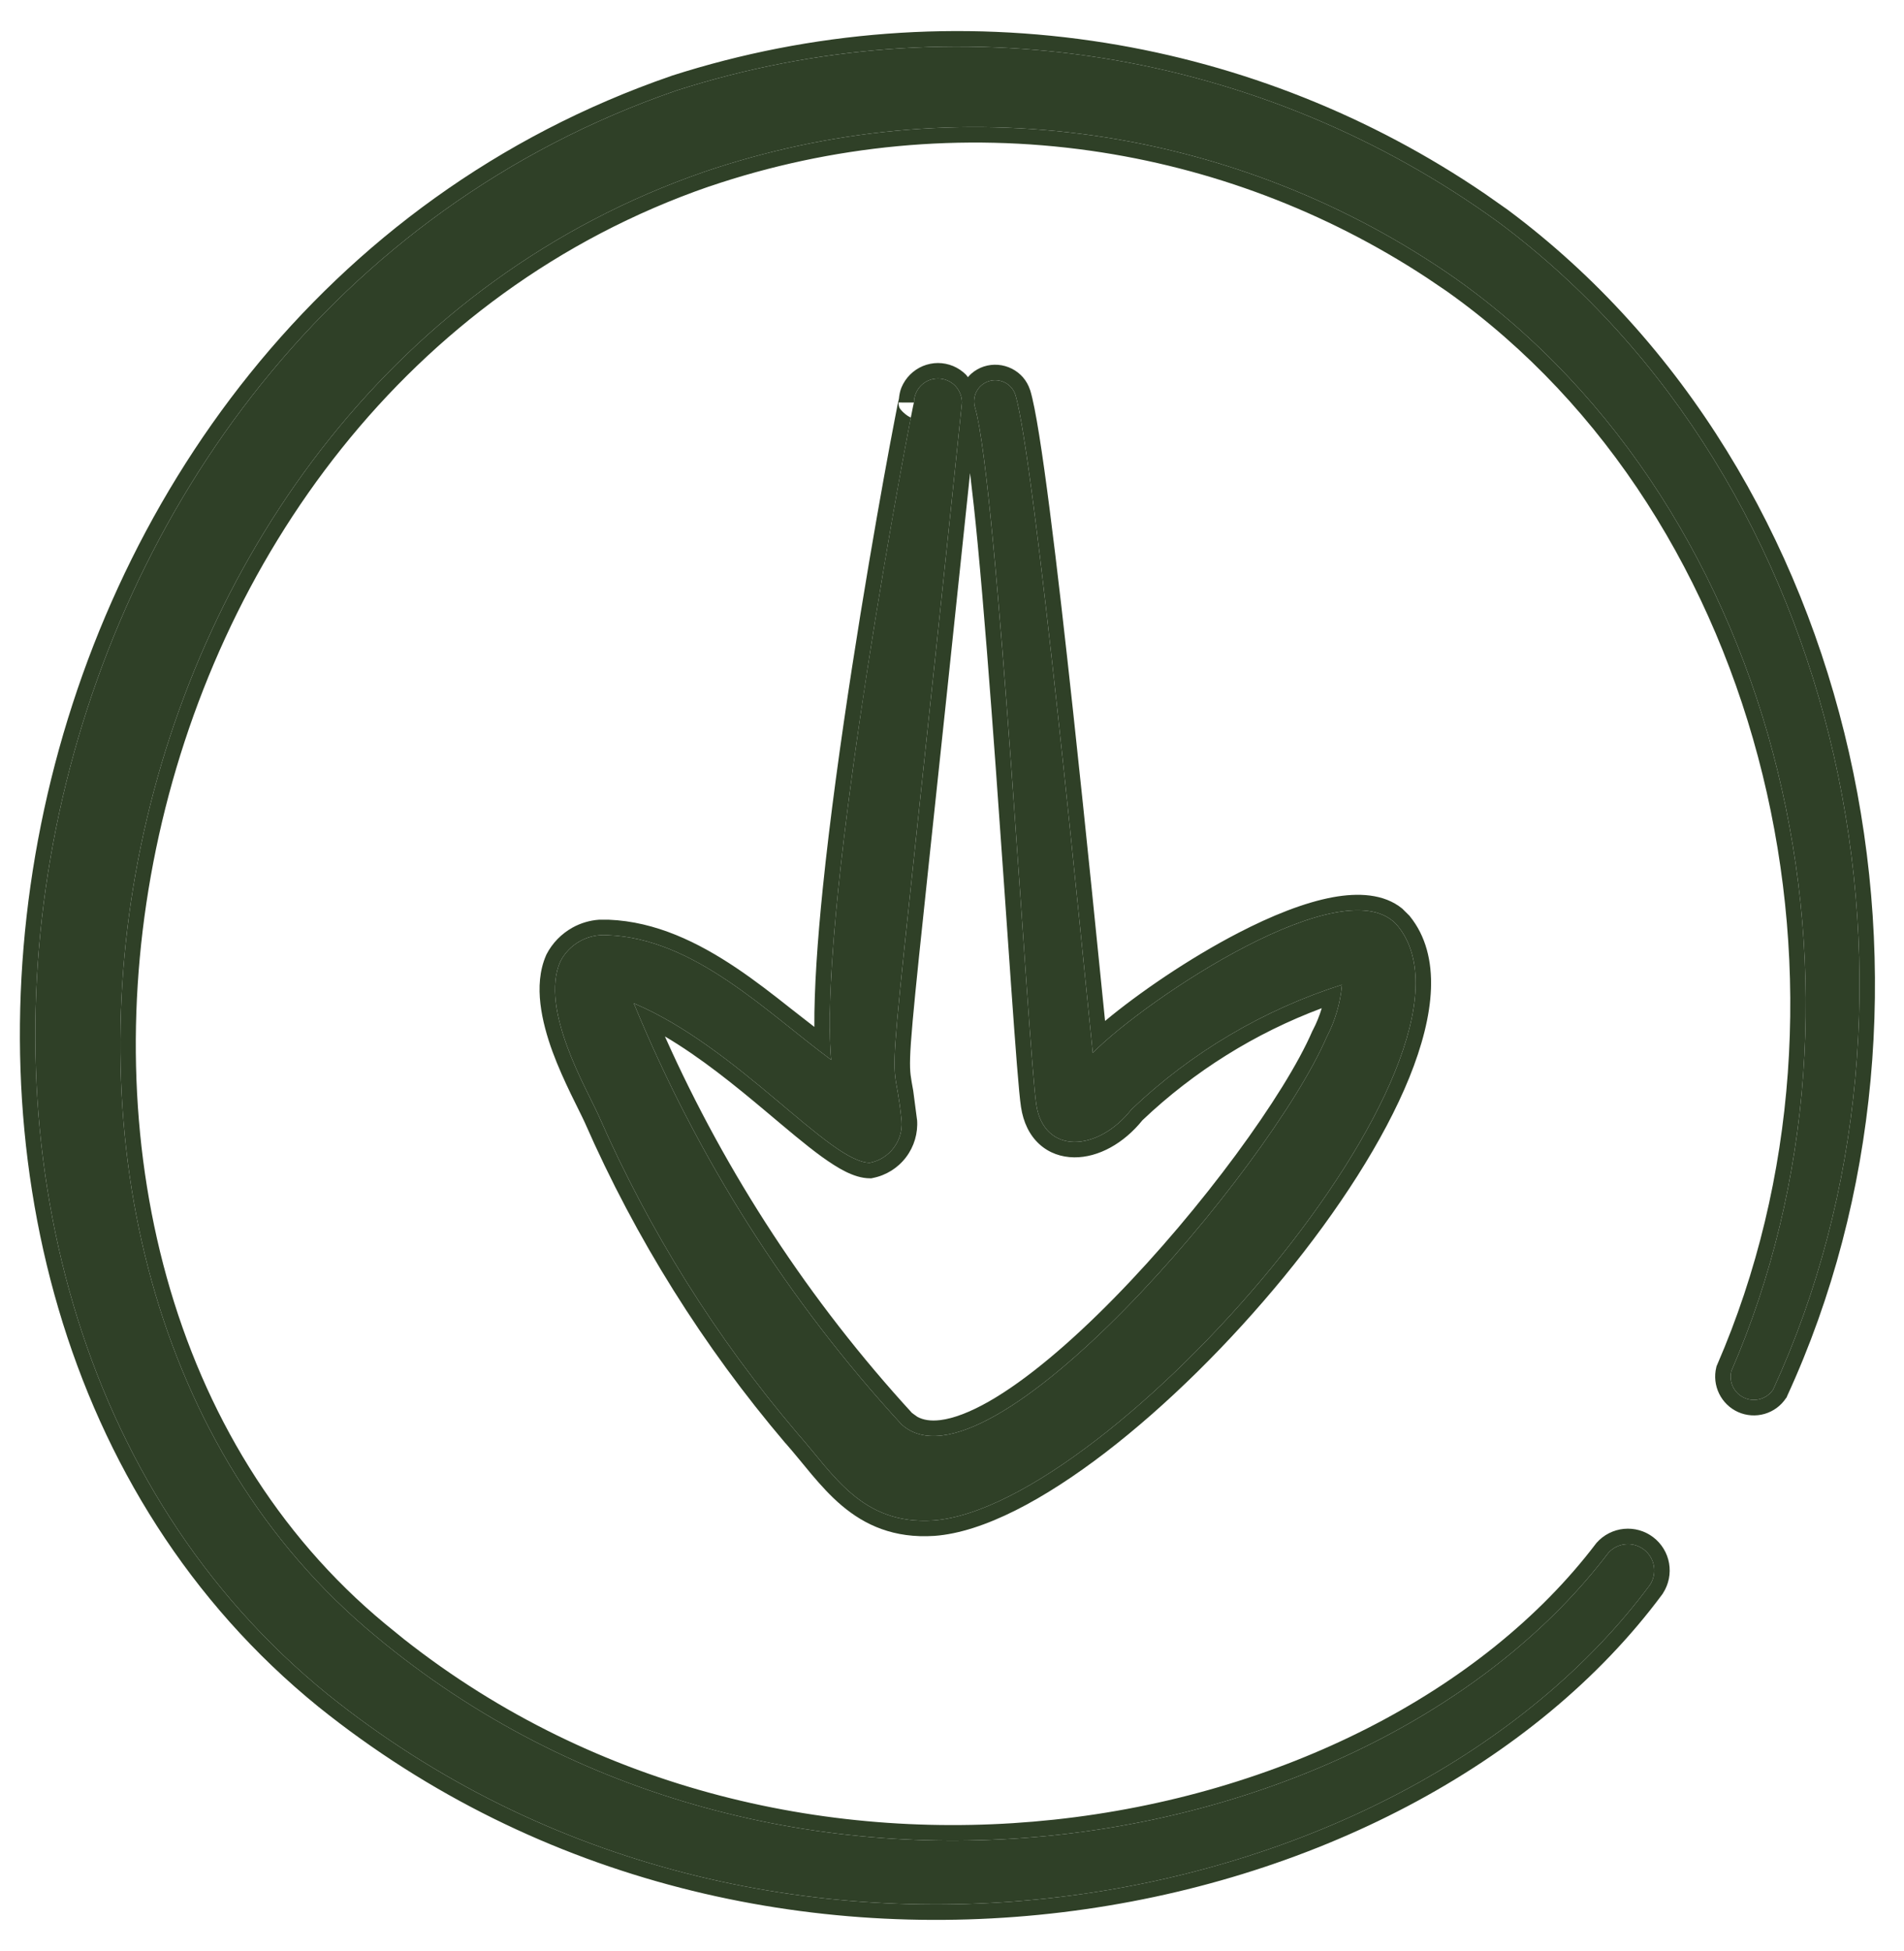 <svg xmlns="http://www.w3.org/2000/svg" width="41" height="42" viewBox="0 0 41 42" fill="none">
    <path fill-rule="evenodd" clip-rule="evenodd" d="M32.265 4.782C29.744 2.954 26.828 1.744 23.753 1.252C20.678 0.76 17.53 0.998 14.565 1.949C-0.185 7.032 -3.802 27.666 7.065 36.482C16.482 44.049 30.198 41.316 35.532 34.116C35.609 33.996 35.638 33.851 35.613 33.71C35.589 33.57 35.512 33.444 35.398 33.357C35.284 33.271 35.142 33.23 35 33.245C34.858 33.258 34.726 33.325 34.632 33.432C29.631 40.016 16.748 42.449 8.081 35.216C-1.519 27.266 1.865 8.299 15.165 3.699C17.853 2.785 20.72 2.516 23.531 2.916C26.343 3.316 29.021 4.372 31.348 5.999C38.398 10.999 40.798 21.416 37.282 29.516C37.253 29.63 37.266 29.75 37.317 29.856C37.369 29.962 37.456 30.046 37.564 30.093C37.671 30.141 37.792 30.149 37.905 30.117C38.018 30.084 38.116 30.013 38.181 29.916C42.065 21.482 39.765 10.366 32.265 4.782Z" fill="#2F4027"/>
    <path d="M14.463 1.631C17.479 0.664 20.679 0.422 23.806 0.923C26.737 1.392 29.526 2.503 31.975 4.171L32.461 4.512L32.465 4.515C40.103 10.201 42.426 21.493 38.483 30.055L38.474 30.08L38.457 30.102C38.348 30.265 38.185 30.384 37.997 30.438C37.809 30.492 37.608 30.478 37.429 30.399C37.25 30.319 37.105 30.178 37.019 30.002C36.933 29.826 36.911 29.625 36.958 29.435L36.965 29.407L36.976 29.383C40.437 21.412 38.063 11.172 31.158 6.273L30.725 5.98C28.544 4.548 26.072 3.613 23.485 3.245C20.725 2.853 17.911 3.118 15.272 4.015L15.271 4.014C8.755 6.268 4.651 12.049 3.361 18.268C2.071 24.493 3.615 31.084 8.295 34.959L8.697 35.286C12.879 38.583 17.995 39.676 22.696 39.173C27.555 38.654 31.933 36.433 34.366 33.231L34.382 33.211C34.532 33.042 34.742 32.935 34.968 32.913C35.193 32.891 35.419 32.955 35.599 33.092C35.78 33.23 35.902 33.429 35.941 33.652C35.98 33.876 35.934 34.106 35.811 34.297L35.8 34.315C33.067 38.004 28.212 40.521 22.87 41.167C17.52 41.814 11.643 40.589 6.856 36.742C1.304 32.237 -0.525 24.735 0.883 17.749C2.291 10.759 6.951 4.221 14.457 1.634L14.463 1.631ZM23.753 1.252C20.678 0.76 17.53 0.998 14.565 1.949C-0.185 7.032 -3.802 27.666 7.065 36.482C16.482 44.049 30.198 41.316 35.532 34.116C35.609 33.996 35.638 33.851 35.613 33.71C35.589 33.57 35.512 33.444 35.398 33.357C35.284 33.271 35.142 33.23 35 33.245C34.858 33.258 34.726 33.325 34.632 33.432C29.631 40.016 16.748 42.449 8.081 35.216C-1.519 27.266 1.865 8.299 15.165 3.699C17.853 2.785 20.72 2.516 23.531 2.916C26.343 3.316 29.021 4.372 31.348 5.999C38.398 10.999 40.798 21.416 37.282 29.516C37.253 29.63 37.266 29.75 37.317 29.856C37.369 29.962 37.456 30.046 37.564 30.093C37.671 30.141 37.792 30.149 37.905 30.117C38.018 30.084 38.116 30.013 38.181 29.916C42.065 21.482 39.765 10.366 32.265 4.782C29.744 2.954 26.828 1.744 23.753 1.252Z" fill="#2F4027"/>
    <path fill-rule="evenodd" clip-rule="evenodd" d="M13.082 20.132C12.875 20.116 12.668 20.161 12.487 20.262C12.306 20.363 12.159 20.515 12.065 20.699C11.615 21.732 12.632 23.432 12.898 24.032C13.981 26.5 15.419 28.796 17.165 30.849C17.948 31.732 18.548 32.832 20.098 32.732C23.931 32.449 32.382 22.732 30.098 19.932C28.998 18.616 24.665 21.516 23.532 22.666C23.331 20.749 22.282 9.866 21.865 8.499C21.846 8.442 21.817 8.389 21.778 8.344C21.739 8.298 21.691 8.261 21.638 8.234C21.584 8.207 21.526 8.191 21.466 8.186C21.407 8.181 21.347 8.189 21.29 8.207C21.233 8.226 21.18 8.255 21.135 8.294C21.089 8.333 21.052 8.381 21.025 8.434C20.998 8.488 20.982 8.546 20.977 8.606C20.972 8.665 20.98 8.725 20.998 8.782C21.482 10.449 22.148 22.699 22.315 23.782C22.482 24.866 23.648 24.799 24.365 23.882C25.653 22.656 27.203 21.739 28.898 21.199C28.863 21.595 28.75 21.98 28.565 22.332C27.348 25.149 21.265 32.332 19.415 30.666C16.973 28.007 15.021 24.938 13.648 21.599C15.898 22.549 17.865 25.032 18.732 25.032C18.936 24.992 19.118 24.878 19.244 24.712C19.37 24.546 19.431 24.34 19.415 24.132C19.198 21.949 18.948 25.649 20.715 8.666C20.715 8.598 20.701 8.531 20.675 8.468C20.649 8.405 20.611 8.348 20.564 8.3C20.515 8.252 20.459 8.214 20.396 8.188C20.333 8.162 20.266 8.149 20.198 8.149C20.13 8.149 20.063 8.162 20 8.188C19.938 8.214 19.881 8.252 19.833 8.3C19.785 8.348 19.747 8.405 19.721 8.468C19.695 8.531 19.681 8.598 19.681 8.666C19.681 8.532 17.598 19.416 17.898 22.816C16.498 21.782 14.948 20.199 13.082 20.132Z" fill="#2F4027"/>
    <path d="M20.198 7.815C20.31 7.815 20.421 7.838 20.524 7.88C20.627 7.923 20.72 7.986 20.799 8.064C20.816 8.081 20.828 8.102 20.843 8.12C20.867 8.093 20.89 8.065 20.918 8.042C20.997 7.974 21.088 7.922 21.186 7.89C21.285 7.858 21.389 7.846 21.492 7.854C21.596 7.862 21.696 7.891 21.789 7.937C21.881 7.984 21.964 8.048 22.031 8.126C22.098 8.205 22.149 8.296 22.181 8.395L22.184 8.401C22.299 8.776 22.446 9.747 22.604 10.976C22.765 12.222 22.94 13.774 23.11 15.34C23.393 17.95 23.658 20.613 23.796 21.979C24.505 21.388 25.593 20.637 26.675 20.078C27.368 19.72 28.082 19.428 28.708 19.314C29.24 19.218 29.799 19.236 30.195 19.56L30.355 19.718L30.356 19.721C30.707 20.152 30.836 20.698 30.814 21.287C30.792 21.873 30.62 22.524 30.347 23.199C29.799 24.55 28.814 26.065 27.65 27.486C26.483 28.91 25.121 30.259 23.802 31.271C22.498 32.271 21.184 32.986 20.122 33.064C19.249 33.121 18.626 32.833 18.128 32.413C17.886 32.209 17.675 31.974 17.48 31.744C17.279 31.505 17.109 31.289 16.916 31.07L16.911 31.066C15.144 28.988 13.689 26.663 12.593 24.166C12.479 23.912 12.133 23.278 11.899 22.643C11.779 22.315 11.678 21.959 11.637 21.609C11.597 21.261 11.615 20.896 11.759 20.566L11.768 20.546C11.892 20.304 12.088 20.103 12.326 19.97C12.504 19.871 12.701 19.813 12.903 19.799H13.105C14.125 19.839 15.038 20.29 15.851 20.834C16.261 21.109 16.652 21.413 17.025 21.709C17.198 21.846 17.371 21.977 17.536 22.107C17.531 21.284 17.603 20.243 17.718 19.117C17.872 17.613 18.106 15.932 18.348 14.365C18.59 12.797 18.842 11.34 19.033 10.283C19.129 9.754 19.209 9.326 19.266 9.033C19.294 8.886 19.315 8.773 19.331 8.697C19.338 8.661 19.346 8.631 19.351 8.61C19.352 8.604 19.354 8.595 19.357 8.585C19.365 8.502 19.38 8.419 19.412 8.341C19.455 8.238 19.519 8.143 19.598 8.064C19.677 7.986 19.77 7.923 19.873 7.88C19.976 7.838 20.087 7.815 20.198 7.815ZM20.198 8.149C20.13 8.149 20.063 8.162 20 8.188C19.938 8.214 19.881 8.252 19.833 8.3C19.785 8.348 19.747 8.405 19.721 8.468C19.695 8.531 19.681 8.598 19.681 8.666L19.349 8.665C19.349 8.671 19.348 8.685 19.349 8.694C19.35 8.708 19.358 8.748 19.365 8.772C19.387 8.822 19.505 8.944 19.614 8.989C19.258 10.809 17.631 19.785 17.898 22.816C16.498 21.782 14.948 20.199 13.082 20.132C12.875 20.116 12.668 20.161 12.487 20.262C12.306 20.363 12.159 20.515 12.065 20.699C11.615 21.732 12.632 23.432 12.898 24.032C13.981 26.5 15.419 28.796 17.165 30.849C17.948 31.732 18.548 32.832 20.098 32.732C23.931 32.449 32.382 22.732 30.098 19.932C28.998 18.616 24.665 21.516 23.532 22.666C23.331 20.749 22.282 9.866 21.865 8.499C21.846 8.442 21.817 8.389 21.778 8.344C21.739 8.298 21.691 8.261 21.638 8.234C21.584 8.207 21.526 8.191 21.466 8.186C21.407 8.181 21.347 8.189 21.29 8.207C21.233 8.226 21.18 8.255 21.135 8.294C21.089 8.333 21.052 8.381 21.025 8.434C20.998 8.488 20.982 8.546 20.977 8.606C20.972 8.665 20.98 8.725 20.998 8.782C21.481 10.449 22.148 22.697 22.315 23.782C22.482 24.866 23.648 24.799 24.365 23.882C25.653 22.656 27.203 21.739 28.898 21.199C28.863 21.595 28.75 21.98 28.565 22.332C27.348 25.149 21.265 32.332 19.415 30.666C16.973 28.007 15.021 24.938 13.648 21.599C15.898 22.549 17.865 25.032 18.732 25.032C18.936 24.992 19.118 24.878 19.244 24.712C19.37 24.546 19.431 24.34 19.415 24.132C19.198 21.949 18.948 25.649 20.715 8.666C20.715 8.598 20.701 8.531 20.675 8.468C20.649 8.405 20.611 8.348 20.564 8.3C20.515 8.252 20.459 8.214 20.396 8.188C20.333 8.162 20.266 8.149 20.198 8.149ZM20.889 10.185C20.115 17.591 19.776 20.6 19.653 21.979C19.587 22.715 19.587 22.957 19.609 23.144C19.621 23.245 19.638 23.327 19.665 23.481L19.746 24.099L19.748 24.106C19.77 24.395 19.685 24.682 19.51 24.913C19.335 25.144 19.08 25.303 18.796 25.359L18.765 25.366H18.732C18.55 25.366 18.37 25.302 18.209 25.223C18.044 25.141 17.87 25.027 17.692 24.899C17.338 24.642 16.929 24.292 16.494 23.927C15.832 23.371 15.095 22.77 14.318 22.312C15.644 25.28 17.439 28.018 19.639 30.418L19.754 30.501C19.881 30.57 20.042 30.596 20.249 30.571C20.533 30.536 20.883 30.404 21.289 30.174C22.099 29.713 23.046 28.908 23.989 27.947C25.88 26.021 27.673 23.555 28.258 22.2L28.263 22.189L28.27 22.177C28.349 22.026 28.413 21.867 28.462 21.704C27.028 22.24 25.714 23.059 24.601 24.116C24.2 24.614 23.653 24.92 23.13 24.915C22.858 24.912 22.591 24.824 22.38 24.63C22.168 24.437 22.036 24.162 21.986 23.832C21.941 23.544 21.867 22.555 21.774 21.24C21.68 19.912 21.566 18.227 21.442 16.525C21.318 14.822 21.186 13.104 21.053 11.709C20.999 11.138 20.942 10.623 20.889 10.185Z" fill="#2F4027"/>
</svg>